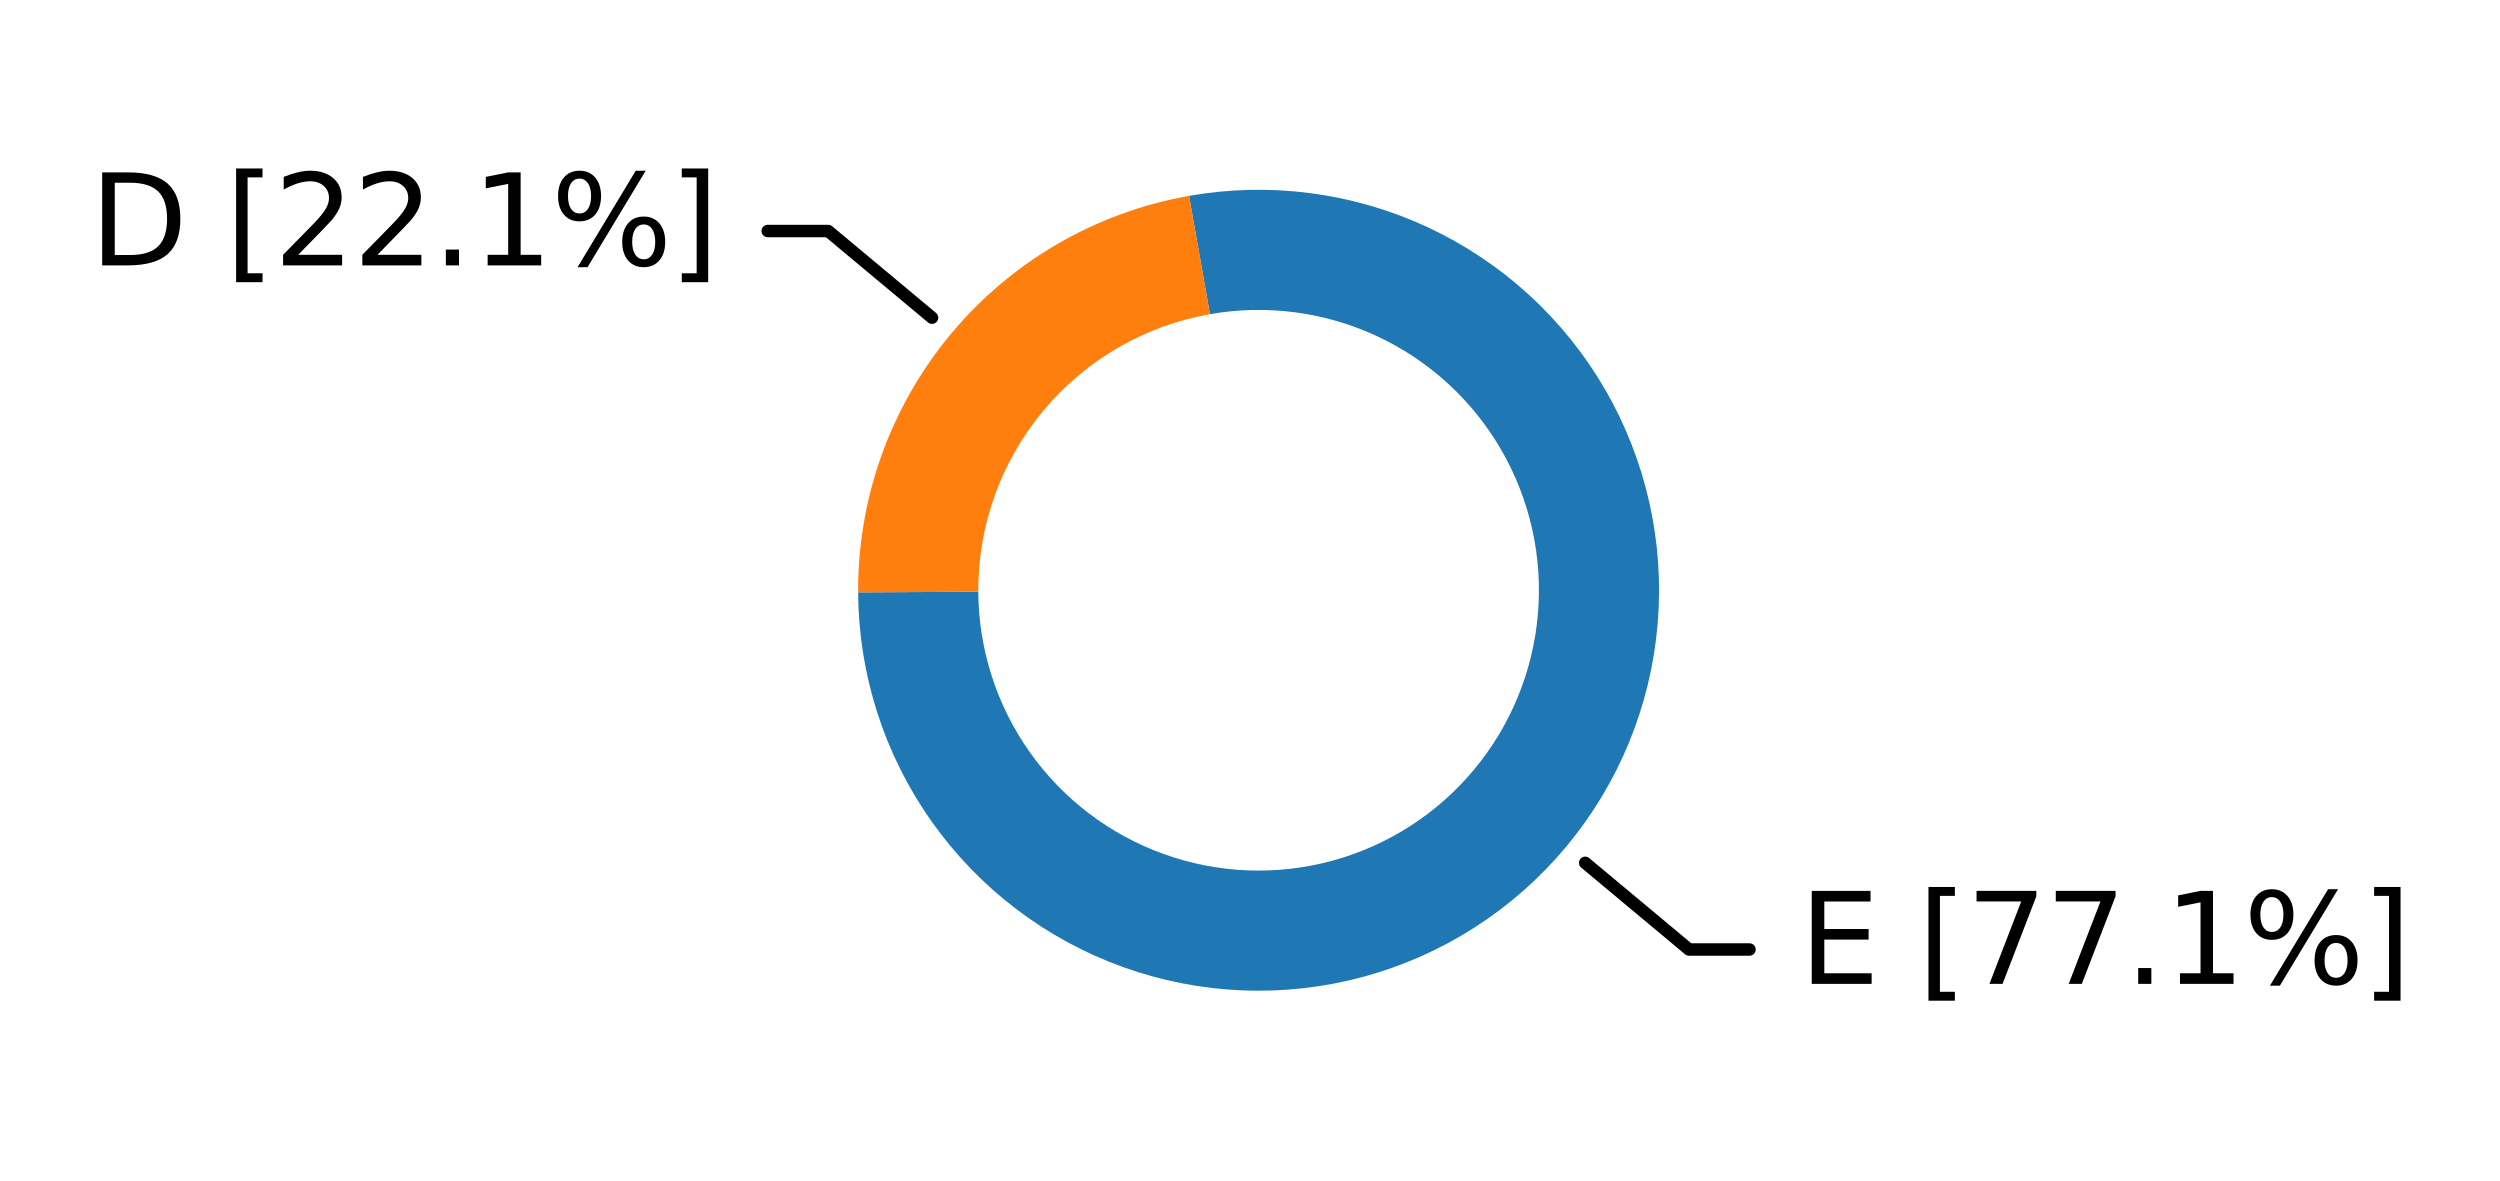<?xml version="1.0" encoding="utf-8" standalone="no"?>
<!DOCTYPE svg PUBLIC "-//W3C//DTD SVG 1.1//EN"
  "http://www.w3.org/Graphics/SVG/1.1/DTD/svg11.dtd">
<svg xmlns:xlink="http://www.w3.org/1999/xlink" width="200.735pt" height="94.788pt" viewBox="0 0 200.735 94.788" xmlns="http://www.w3.org/2000/svg" version="1.1">
 <defs>
  <style type="text/css">*{stroke-linejoin: round; stroke-linecap: butt}</style>
 </defs>
 <g id="figure_1">
  <g id="patch_1">
   <path d="M 0 94.788 
L 200.735 94.788 
L 200.735 0 
L 0 0 
z
" style="fill: #ffffff"/>
  </g>
  <g id="axes_1">
   <g id="patch_2">
    <path d="M 140.473 76.239 
L 135.619 76.239 
L 127.28 69.28 
" style="fill: none; stroke: #000000; stroke-linecap: round"/>
   </g>
   <g id="text_1">
    <g id="patch_3">
     <path d="M 142.467 83.079 
L 195.535 83.079 
L 195.535 69.4 
L 142.467 69.4 
z
" style="fill: #ffffff"/>
    </g>
    <!-- E [77.1%] -->
    <g transform="translate(144.467 78.999) scale(0.1 -0.1)">
     <defs>
      <path id="DejaVuSans-45" d="M 628 4666 
L 3578 4666 
L 3578 4134 
L 1259 4134 
L 1259 2753 
L 3481 2753 
L 3481 2222 
L 1259 2222 
L 1259 531 
L 3634 531 
L 3634 0 
L 628 0 
L 628 4666 
z
" transform="scale(0.016)"/>
      <path id="DejaVuSans-20" transform="scale(0.016)"/>
      <path id="DejaVuSans-5b" d="M 550 4863 
L 1875 4863 
L 1875 4416 
L 1125 4416 
L 1125 -397 
L 1875 -397 
L 1875 -844 
L 550 -844 
L 550 4863 
z
" transform="scale(0.016)"/>
      <path id="DejaVuSans-37" d="M 525 4666 
L 3525 4666 
L 3525 4397 
L 1831 0 
L 1172 0 
L 2766 4134 
L 525 4134 
L 525 4666 
z
" transform="scale(0.016)"/>
      <path id="DejaVuSans-2e" d="M 684 794 
L 1344 794 
L 1344 0 
L 684 0 
L 684 794 
z
" transform="scale(0.016)"/>
      <path id="DejaVuSans-31" d="M 794 531 
L 1825 531 
L 1825 4091 
L 703 3866 
L 703 4441 
L 1819 4666 
L 2450 4666 
L 2450 531 
L 3481 531 
L 3481 0 
L 794 0 
L 794 531 
z
" transform="scale(0.016)"/>
      <path id="DejaVuSans-25" d="M 4653 2053 
Q 4381 2053 4226 1822 
Q 4072 1591 4072 1178 
Q 4072 772 4226 539 
Q 4381 306 4653 306 
Q 4919 306 5073 539 
Q 5228 772 5228 1178 
Q 5228 1588 5073 1820 
Q 4919 2053 4653 2053 
z
M 4653 2450 
Q 5147 2450 5437 2106 
Q 5728 1763 5728 1178 
Q 5728 594 5436 251 
Q 5144 -91 4653 -91 
Q 4153 -91 3862 251 
Q 3572 594 3572 1178 
Q 3572 1766 3864 2108 
Q 4156 2450 4653 2450 
z
M 1428 4353 
Q 1159 4353 1004 4120 
Q 850 3888 850 3481 
Q 850 3069 1003 2837 
Q 1156 2606 1428 2606 
Q 1700 2606 1854 2837 
Q 2009 3069 2009 3481 
Q 2009 3884 1853 4118 
Q 1697 4353 1428 4353 
z
M 4250 4750 
L 4750 4750 
L 1831 -91 
L 1331 -91 
L 4250 4750 
z
M 1428 4750 
Q 1922 4750 2215 4408 
Q 2509 4066 2509 3481 
Q 2509 2891 2217 2550 
Q 1925 2209 1428 2209 
Q 931 2209 642 2551 
Q 353 2894 353 3481 
Q 353 4063 643 4406 
Q 934 4750 1428 4750 
z
" transform="scale(0.016)"/>
      <path id="DejaVuSans-5d" d="M 1947 4863 
L 1947 -844 
L 622 -844 
L 622 -397 
L 1369 -397 
L 1369 4416 
L 622 4416 
L 622 4863 
L 1947 4863 
z
" transform="scale(0.016)"/>
     </defs>
     <use xlink:href="#DejaVuSans-45"/>
     <use xlink:href="#DejaVuSans-20" x="63.184"/>
     <use xlink:href="#DejaVuSans-5b" x="94.971"/>
     <use xlink:href="#DejaVuSans-37" x="133.984"/>
     <use xlink:href="#DejaVuSans-37" x="197.607"/>
     <use xlink:href="#DejaVuSans-2e" x="261.23"/>
     <use xlink:href="#DejaVuSans-31" x="293.018"/>
     <use xlink:href="#DejaVuSans-25" x="356.641"/>
     <use xlink:href="#DejaVuSans-5d" x="451.66"/>
    </g>
   </g>
   <g id="patch_4">
    <path d="M 61.643 18.549 
L 66.496 18.549 
L 74.836 25.508 
" style="fill: none; stroke: #000000; stroke-linecap: round"/>
   </g>
   <g id="text_2">
    <g id="patch_5">
     <path d="M 5.2 25.388 
L 59.648 25.388 
L 59.648 11.709 
L 5.2 11.709 
z
" style="fill: #ffffff"/>
    </g>
    <!-- D [22.1%] -->
    <g transform="translate(7.2 21.308) scale(0.1 -0.1)">
     <defs>
      <path id="DejaVuSans-44" d="M 1259 4147 
L 1259 519 
L 2022 519 
Q 2988 519 3436 956 
Q 3884 1394 3884 2338 
Q 3884 3275 3436 3711 
Q 2988 4147 2022 4147 
L 1259 4147 
z
M 628 4666 
L 1925 4666 
Q 3281 4666 3915 4102 
Q 4550 3538 4550 2338 
Q 4550 1131 3912 565 
Q 3275 0 1925 0 
L 628 0 
L 628 4666 
z
" transform="scale(0.016)"/>
      <path id="DejaVuSans-32" d="M 1228 531 
L 3431 531 
L 3431 0 
L 469 0 
L 469 531 
Q 828 903 1448 1529 
Q 2069 2156 2228 2338 
Q 2531 2678 2651 2914 
Q 2772 3150 2772 3378 
Q 2772 3750 2511 3984 
Q 2250 4219 1831 4219 
Q 1534 4219 1204 4116 
Q 875 4013 500 3803 
L 500 4441 
Q 881 4594 1212 4672 
Q 1544 4750 1819 4750 
Q 2544 4750 2975 4387 
Q 3406 4025 3406 3419 
Q 3406 3131 3298 2873 
Q 3191 2616 2906 2266 
Q 2828 2175 2409 1742 
Q 1991 1309 1228 531 
z
" transform="scale(0.016)"/>
     </defs>
     <use xlink:href="#DejaVuSans-44"/>
     <use xlink:href="#DejaVuSans-20" x="77.002"/>
     <use xlink:href="#DejaVuSans-5b" x="108.789"/>
     <use xlink:href="#DejaVuSans-32" x="147.803"/>
     <use xlink:href="#DejaVuSans-32" x="211.426"/>
     <use xlink:href="#DejaVuSans-2e" x="275.049"/>
     <use xlink:href="#DejaVuSans-31" x="306.836"/>
     <use xlink:href="#DejaVuSans-25" x="370.459"/>
     <use xlink:href="#DejaVuSans-5d" x="465.479"/>
    </g>
   </g>
   <g id="patch_6">
    <path d="M 68.903 47.564 
C 68.92 50.84 69.438 54.095 70.439 57.215 
C 71.44 60.335 72.912 63.284 74.803 65.959 
C 76.695 68.634 78.985 71.005 81.593 72.988 
C 84.201 74.972 87.097 76.545 90.18 77.653 
C 93.263 78.762 96.498 79.392 99.772 79.523 
C 103.046 79.655 106.321 79.284 109.483 78.426 
C 112.645 77.567 115.657 76.231 118.415 74.462 
C 121.174 72.693 123.645 70.513 125.745 67.998 
C 127.844 65.482 129.547 62.661 130.794 59.631 
C 132.041 56.601 132.817 53.398 133.096 50.133 
C 133.375 46.868 133.154 43.58 132.439 40.383 
C 131.725 37.185 130.526 34.115 128.884 31.28 
C 127.242 28.444 125.176 25.876 122.758 23.665 
C 120.34 21.454 117.599 19.625 114.628 18.243 
C 111.658 16.86 108.493 15.939 105.245 15.513 
C 101.996 15.086 98.701 15.158 95.474 15.727 
L 97.149 25.227 
C 99.408 24.829 101.715 24.778 103.989 25.077 
C 106.263 25.376 108.478 26.02 110.557 26.988 
C 112.636 27.956 114.556 29.236 116.248 30.784 
C 117.941 32.332 119.387 34.129 120.536 36.114 
C 121.686 38.099 122.525 40.248 123.025 42.486 
C 123.525 44.724 123.68 47.026 123.485 49.311 
C 123.289 51.597 122.746 53.839 121.873 55.96 
C 121 58.081 119.808 60.056 118.339 61.817 
C 116.869 63.578 115.139 65.104 113.208 66.342 
C 111.277 67.58 109.169 68.515 106.955 69.116 
C 104.742 69.717 102.449 69.976 100.158 69.885 
C 97.866 69.793 95.602 69.351 93.443 68.576 
C 91.285 67.8 89.258 66.698 87.432 65.31 
C 85.607 63.921 84.004 62.262 82.68 60.389 
C 81.356 58.517 80.325 56.453 79.625 54.269 
C 78.924 52.085 78.562 49.806 78.55 47.513 
z
" style="fill: #1f77b4"/>
   </g>
   <g id="patch_7">
    <path d="M 95.474 15.727 
C 88.002 17.045 81.233 20.965 76.371 26.79 
C 71.51 32.615 68.863 39.977 68.903 47.564 
L 78.55 47.513 
C 78.522 42.202 80.374 37.049 83.777 32.971 
C 87.18 28.894 91.919 26.15 97.149 25.227 
z
" style="fill: #ff7f0e"/>
   </g>
   <g id="matplotlib.axis_1"/>
   <g id="matplotlib.axis_2"/>
  </g>
 </g>
</svg>
